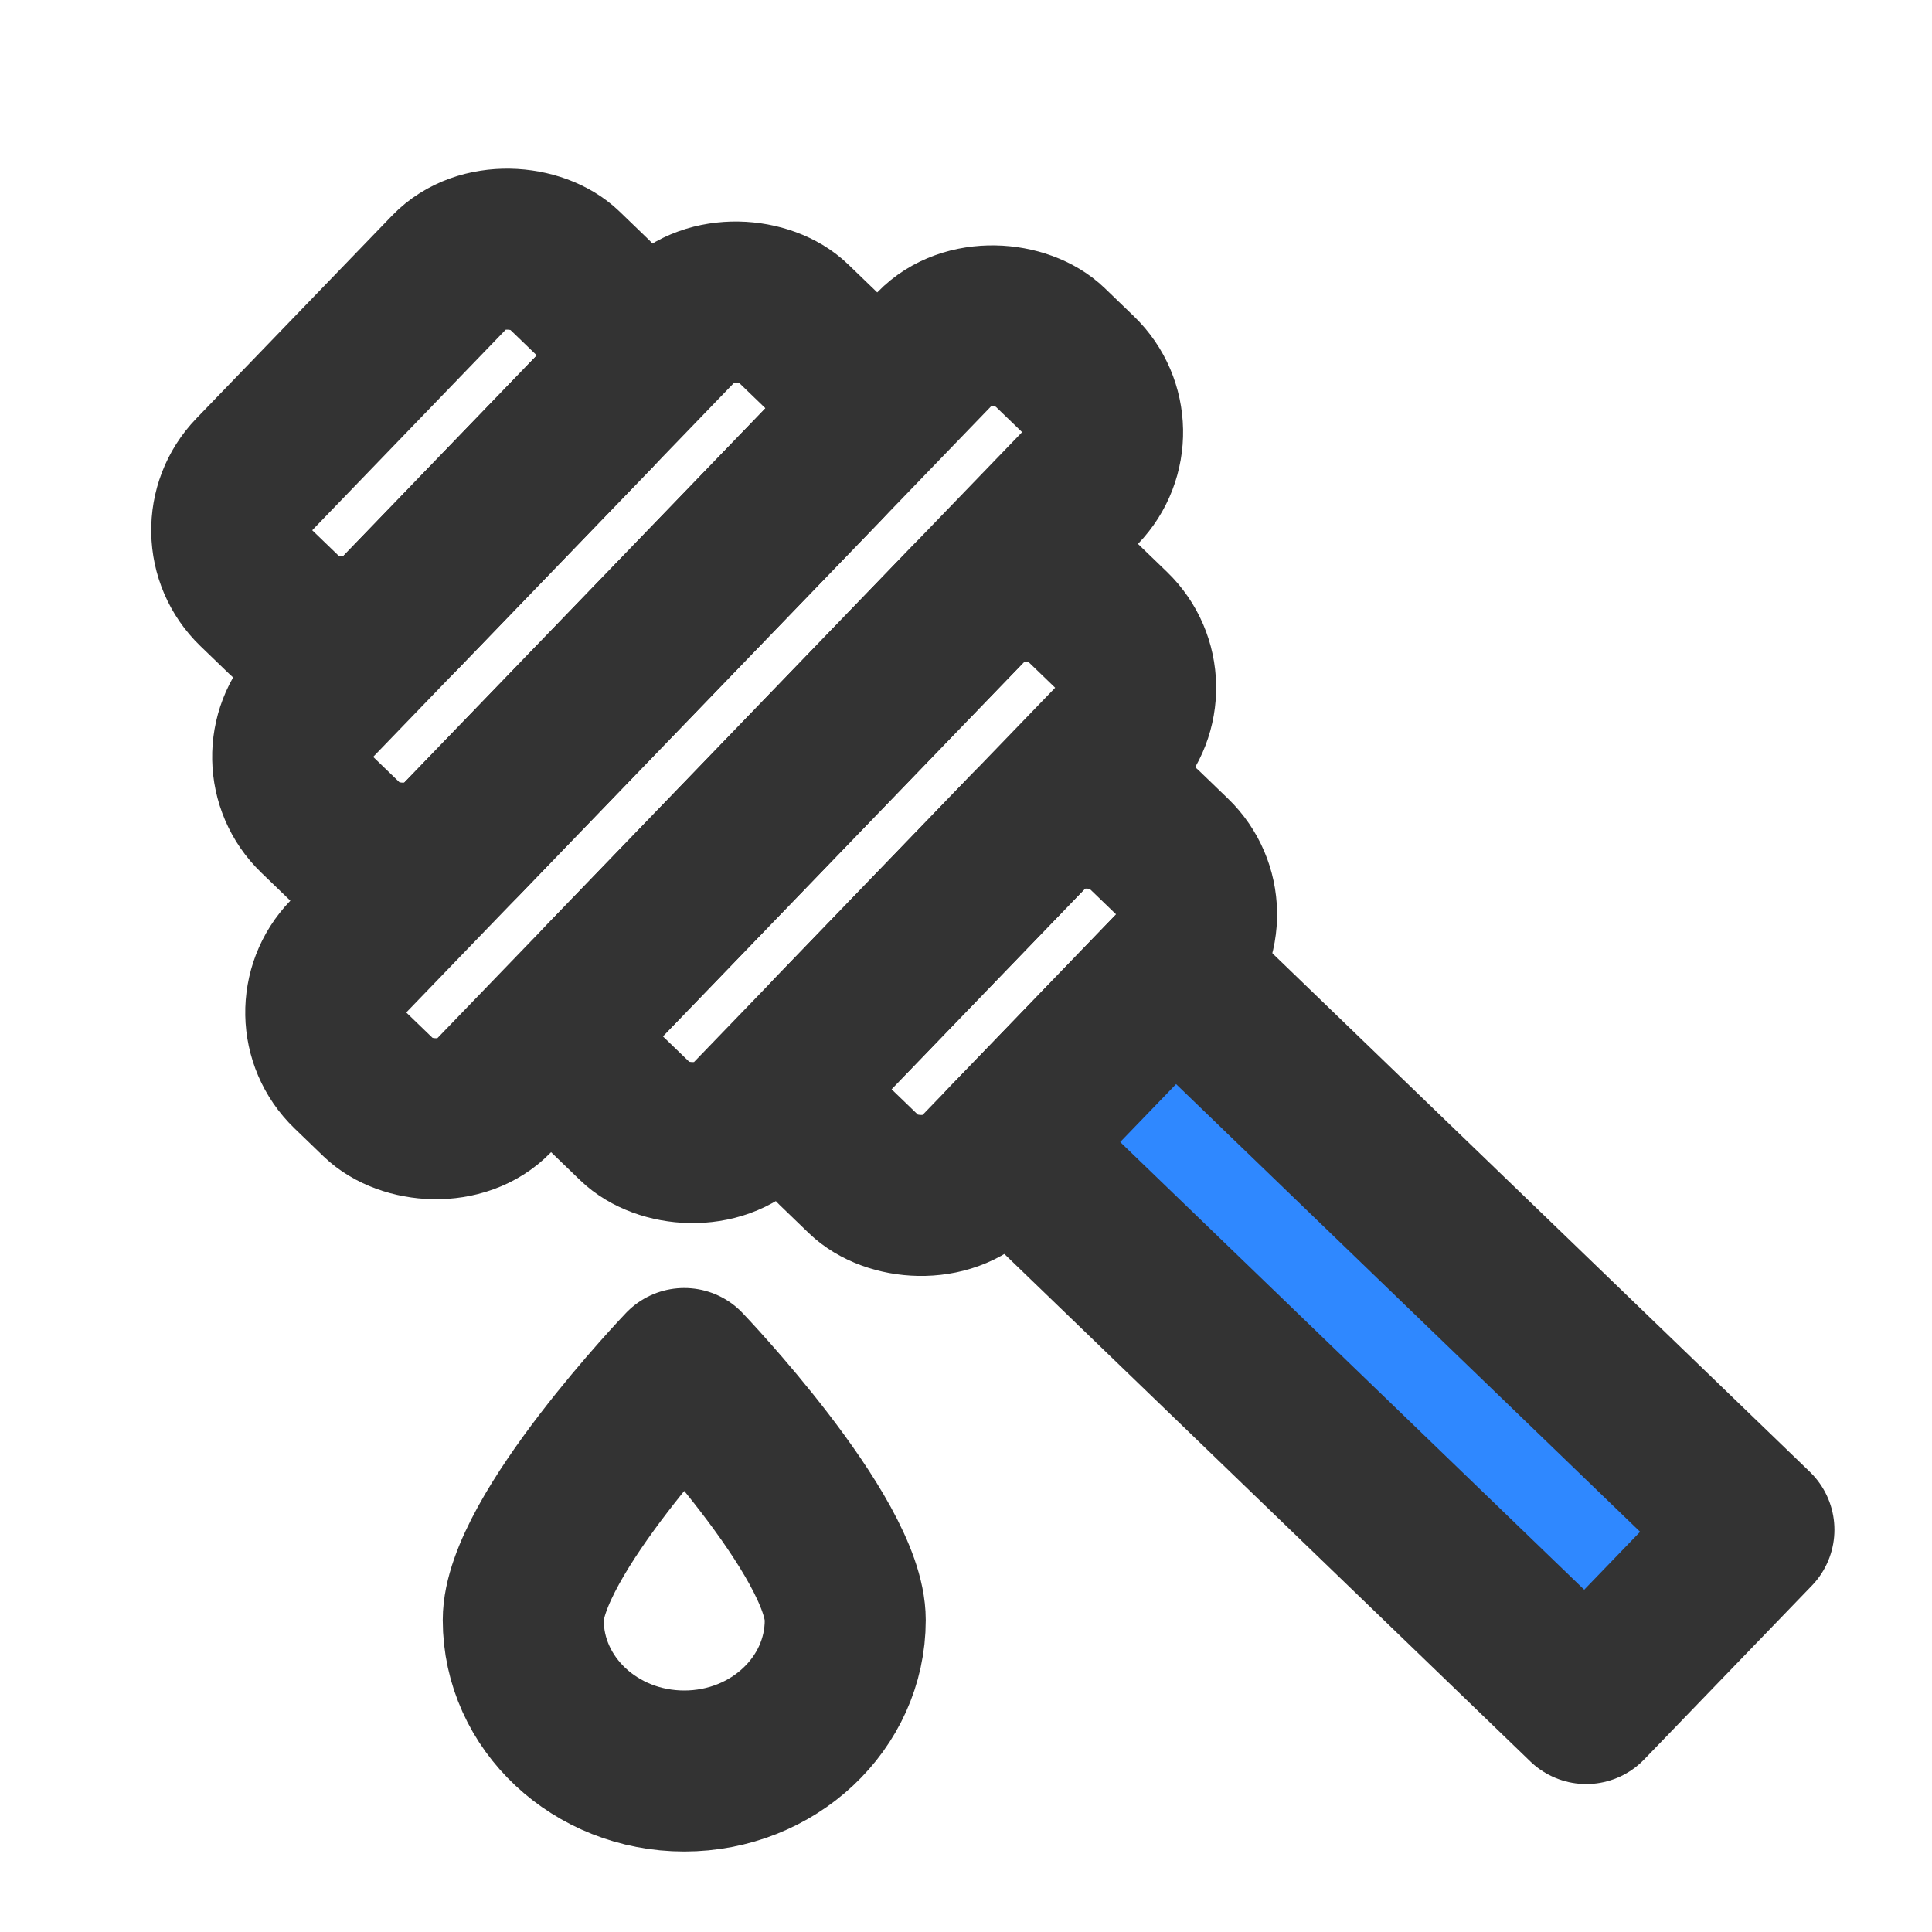<?xml version="1.0" encoding="UTF-8"?><svg width="24" height="24" viewBox="0 0 48 48" fill="none" xmlns="http://www.w3.org/2000/svg"><rect x="4.929" y="13.224" width="11" height="5" rx="2" transform="rotate(-46.025 4.929 13.224)" stroke="#333" stroke-width="4"/><rect x="19.321" y="27.111" width="11" height="5" rx="2" transform="rotate(-46.025 19.321 27.111)" stroke="#333" stroke-width="4"/><rect x="6.443" y="18.855" width="17" height="5" rx="2" transform="rotate(-46.025 6.443 18.855)" stroke="#333" stroke-width="4"/><rect x="13.641" y="25.798" width="17" height="5" rx="2" transform="rotate(-46.025 13.641 25.798)" stroke="#333" stroke-width="4"/><rect x="7.265" y="25.205" width="25" height="5" rx="2" transform="rotate(-46.025 7.265 25.205)" stroke="#333" stroke-width="4"/><path d="M25.003 28.424L29.169 24.106L43.576 38.006L39.41 42.324L25.003 28.424Z" fill="#2F88FF" stroke="#333" stroke-width="4" stroke-linecap="round" stroke-linejoin="round"/><path d="M21 40.25C21 42.321 19.209 44 17 44C14.791 44 13 42.321 13 40.25C13 38.179 17 34 17 34C17 34 21 38.179 21 40.25Z" stroke="#333" stroke-width="4" stroke-linejoin="round"/></svg>
